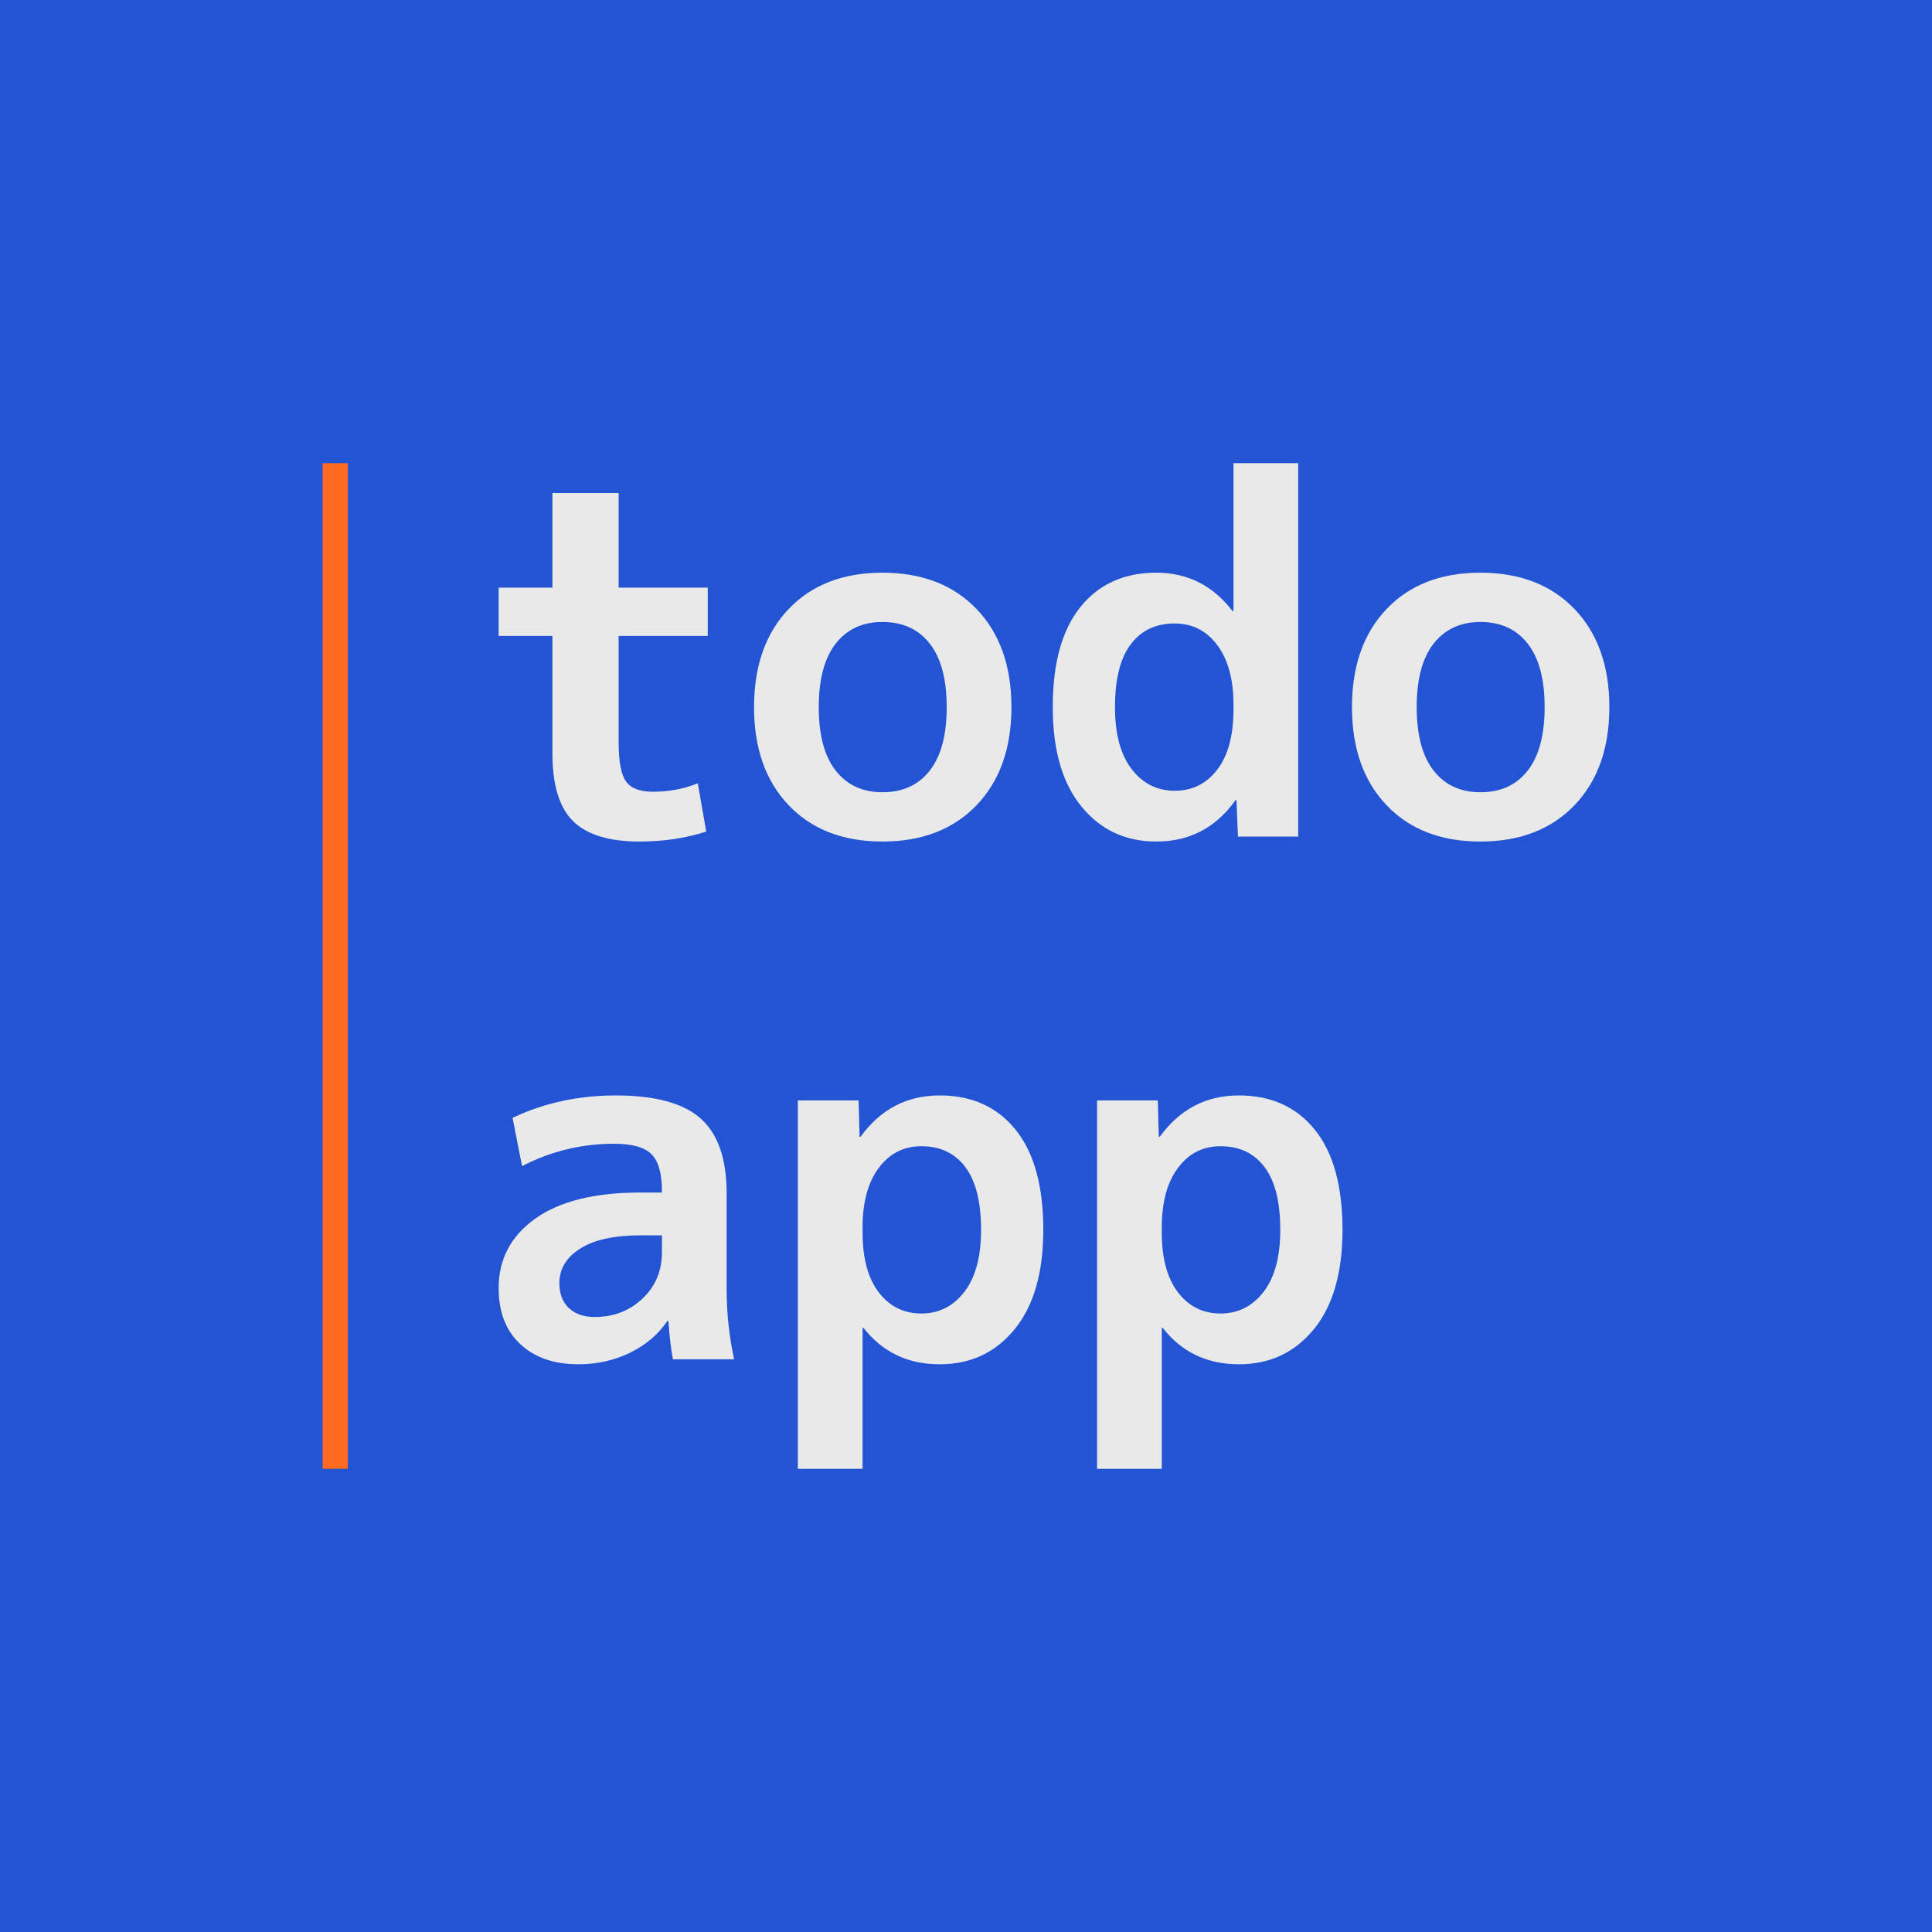 <svg version="1.1" preserveAspectRatio="none" xmlns="http://www.w3.org/2000/svg" width="500" height="500" viewBox="0 0 500 500"><rect width="100%" height="100%" fill="#2254D3" fill-opacity="1"/><svg viewBox="269.336 184.245 153.535 120" width="333" height="260.266" x="83.5px" y="119.867px" xmlns="http://www.w3.org/2000/svg" xmlns:xlink="http://www.w3.org/1999/xlink" preserveAspectRatio="none"><defs></defs><style>.companyName {fill:#E9E9E9;fill-opacity:1;}.icon3-str {stroke:#7B7B7B;stroke-opacity:1;}.shape {fill:#FF6A22;fill-opacity:1;}.shapeStroke-str {stroke:#E9E9E9;stroke-opacity:1;}</style><g opacity="1" transform="rotate(0 290.336 184.245)">
<svg width="132.535" height="120" x="290.336" y="184.245" version="1.1" preserveAspectRatio="none" viewBox="1.76 -30 89.24 80.8">
  <g transform="matrix(1 0 0 1 0 0)" class="companyName"><path id="id-D6z1nYkh7" d="M11.40-27.60L11.40-20L18.56-20L18.56-16.12L11.40-16.12L11.40-7.60Q11.40-5.24 12-4.42Q12.60-3.60 14.16-3.60L14.16-3.60Q16.08-3.60 17.76-4.28L17.76-4.28L18.44-0.40Q15.96 0.40 13.08 0.40L13.08 0.40Q9.40 0.40 7.74-1.24Q6.08-2.88 6.08-6.68L6.08-6.68L6.08-16.12L1.76-16.12L1.76-20L6.08-20L6.08-27.60L11.40-27.60Z M25.06-18.28Q27.84-21.20 32.60-21.20Q37.36-21.20 40.16-18.28Q42.96-15.36 42.96-10.40Q42.96-5.44 40.16-2.52Q37.36 0.40 32.60 0.40Q27.84 0.40 25.06-2.52Q22.28-5.44 22.28-10.40Q22.28-15.36 25.06-18.28ZM32.60-3.56L32.60-3.56Q35.04-3.56 36.40-5.30Q37.76-7.04 37.76-10.40Q37.76-13.76 36.40-15.50Q35.04-17.24 32.60-17.24L32.60-17.24Q30.20-17.24 28.84-15.50Q27.48-13.76 27.48-10.40Q27.48-7.04 28.84-5.30Q30.20-3.56 32.60-3.56Z M60.80-30L66-30L66 0L61.16 0L61.04-2.92L60.96-2.92Q58.60 0.40 54.60 0.40L54.60 0.40Q50.88 0.40 48.58-2.42Q46.28-5.24 46.28-10.40L46.28-10.40Q46.28-15.68 48.50-18.44Q50.72-21.20 54.60-21.20L54.60-21.20Q58.36-21.20 60.72-18.12L60.72-18.12L60.80-18.12L60.80-30ZM51.28-10.40L51.28-10.40Q51.28-7.16 52.62-5.42Q53.96-3.68 56.08-3.68Q58.20-3.68 59.50-5.38Q60.80-7.08 60.80-10.20L60.80-10.20L60.80-10.60Q60.80-13.64 59.50-15.38Q58.20-17.12 56.08-17.12L56.08-17.12Q53.80-17.12 52.54-15.44Q51.28-13.76 51.28-10.40Z M73.10-18.28Q75.88-21.20 80.64-21.20Q85.40-21.20 88.20-18.28Q91-15.36 91-10.40Q91-5.44 88.20-2.52Q85.40 0.40 80.64 0.40Q75.88 0.40 73.10-2.52Q70.32-5.44 70.32-10.40Q70.32-15.36 73.10-18.28ZM80.64-3.56L80.64-3.56Q83.08-3.56 84.44-5.30Q85.80-7.04 85.80-10.40Q85.80-13.76 84.44-15.50Q83.08-17.24 80.64-17.24L80.64-17.24Q78.24-17.24 76.88-15.50Q75.52-13.76 75.52-10.40Q75.52-7.04 76.88-5.30Q78.24-3.56 80.64-3.56Z M11.16 20.80L11.16 20.80Q15.92 20.80 18 22.66Q20.08 24.52 20.08 28.68L20.08 28.68L20.08 36.40Q20.08 39.24 20.68 42L20.68 42L15.76 42Q15.52 40.68 15.40 38.92L15.40 38.92L15.32 38.92Q14.20 40.56 12.30 41.48Q10.40 42.40 8.16 42.40L8.16 42.40Q5.24 42.40 3.50 40.78Q1.76 39.16 1.76 36.28L1.76 36.28Q1.76 32.80 4.70 30.70Q7.64 28.60 13.16 28.60L13.16 28.60L14.88 28.60L14.88 28.48Q14.88 26.36 14.04 25.52Q13.20 24.68 11.04 24.68L11.04 24.68Q7.12 24.68 3.64 26.48L3.64 26.48L2.88 22.60Q6.68 20.80 11.16 20.80ZM6.64 35.88L6.64 35.88Q6.64 37.16 7.40 37.88Q8.16 38.60 9.48 38.60L9.48 38.60Q11.76 38.60 13.32 37.12Q14.88 35.64 14.88 33.40L14.88 33.40L14.88 32.04L13.16 32.04Q10 32.04 8.32 33.10Q6.64 34.16 6.64 35.88Z M40.52 31.60L40.52 31.60Q40.52 28.24 39.26 26.56Q38 24.88 35.72 24.88L35.72 24.88Q33.60 24.88 32.30 26.62Q31 28.36 31 31.40L31 31.40L31 31.80Q31 34.92 32.30 36.62Q33.60 38.32 35.72 38.32Q37.84 38.32 39.18 36.58Q40.52 34.84 40.52 31.60ZM45.52 31.60L45.52 31.60Q45.52 36.76 43.22 39.58Q40.92 42.40 37.20 42.40L37.20 42.40Q33.36 42.40 31.08 39.48L31.08 39.48L31 39.48L31 50.80L25.80 50.80L25.80 21.20L30.68 21.20L30.76 24.12L30.84 24.12Q33.24 20.80 37.20 20.80L37.20 20.80Q41.08 20.80 43.30 23.56Q45.52 26.32 45.52 31.60Z M64.56 31.60L64.56 31.60Q64.56 28.24 63.30 26.56Q62.04 24.88 59.76 24.88L59.76 24.88Q57.64 24.88 56.34 26.62Q55.04 28.36 55.04 31.40L55.04 31.40L55.04 31.80Q55.04 34.92 56.34 36.62Q57.64 38.32 59.76 38.32Q61.88 38.32 63.22 36.58Q64.56 34.84 64.56 31.60ZM69.56 31.60L69.56 31.60Q69.56 36.76 67.26 39.58Q64.96 42.40 61.24 42.40L61.24 42.40Q57.40 42.40 55.12 39.48L55.12 39.48L55.04 39.48L55.04 50.80L49.84 50.80L49.84 21.20L54.72 21.20L54.80 24.12L54.88 24.12Q57.28 20.80 61.24 20.80L61.24 20.80Q65.12 20.80 67.34 23.56Q69.56 26.32 69.56 31.60Z"/></g>
</svg>
</g><g opacity="1" transform="rotate(0 269.336 184.245)">
<svg width="3" height="120" x="269.336" y="184.245" version="1.1" preserveAspectRatio="none" viewBox="0 0 3 120">
  <defs><rect x="0" y="0" width="3" height="120" rx="0px" ry="0px" id="id-tBXipXk0b1676199086181"></rect></defs><use class="shape shapeStroke-str" style="stroke-width:0;" xlink:href="#id-tBXipXk0b1676199086181"></use>
</svg>
</g></svg></svg>